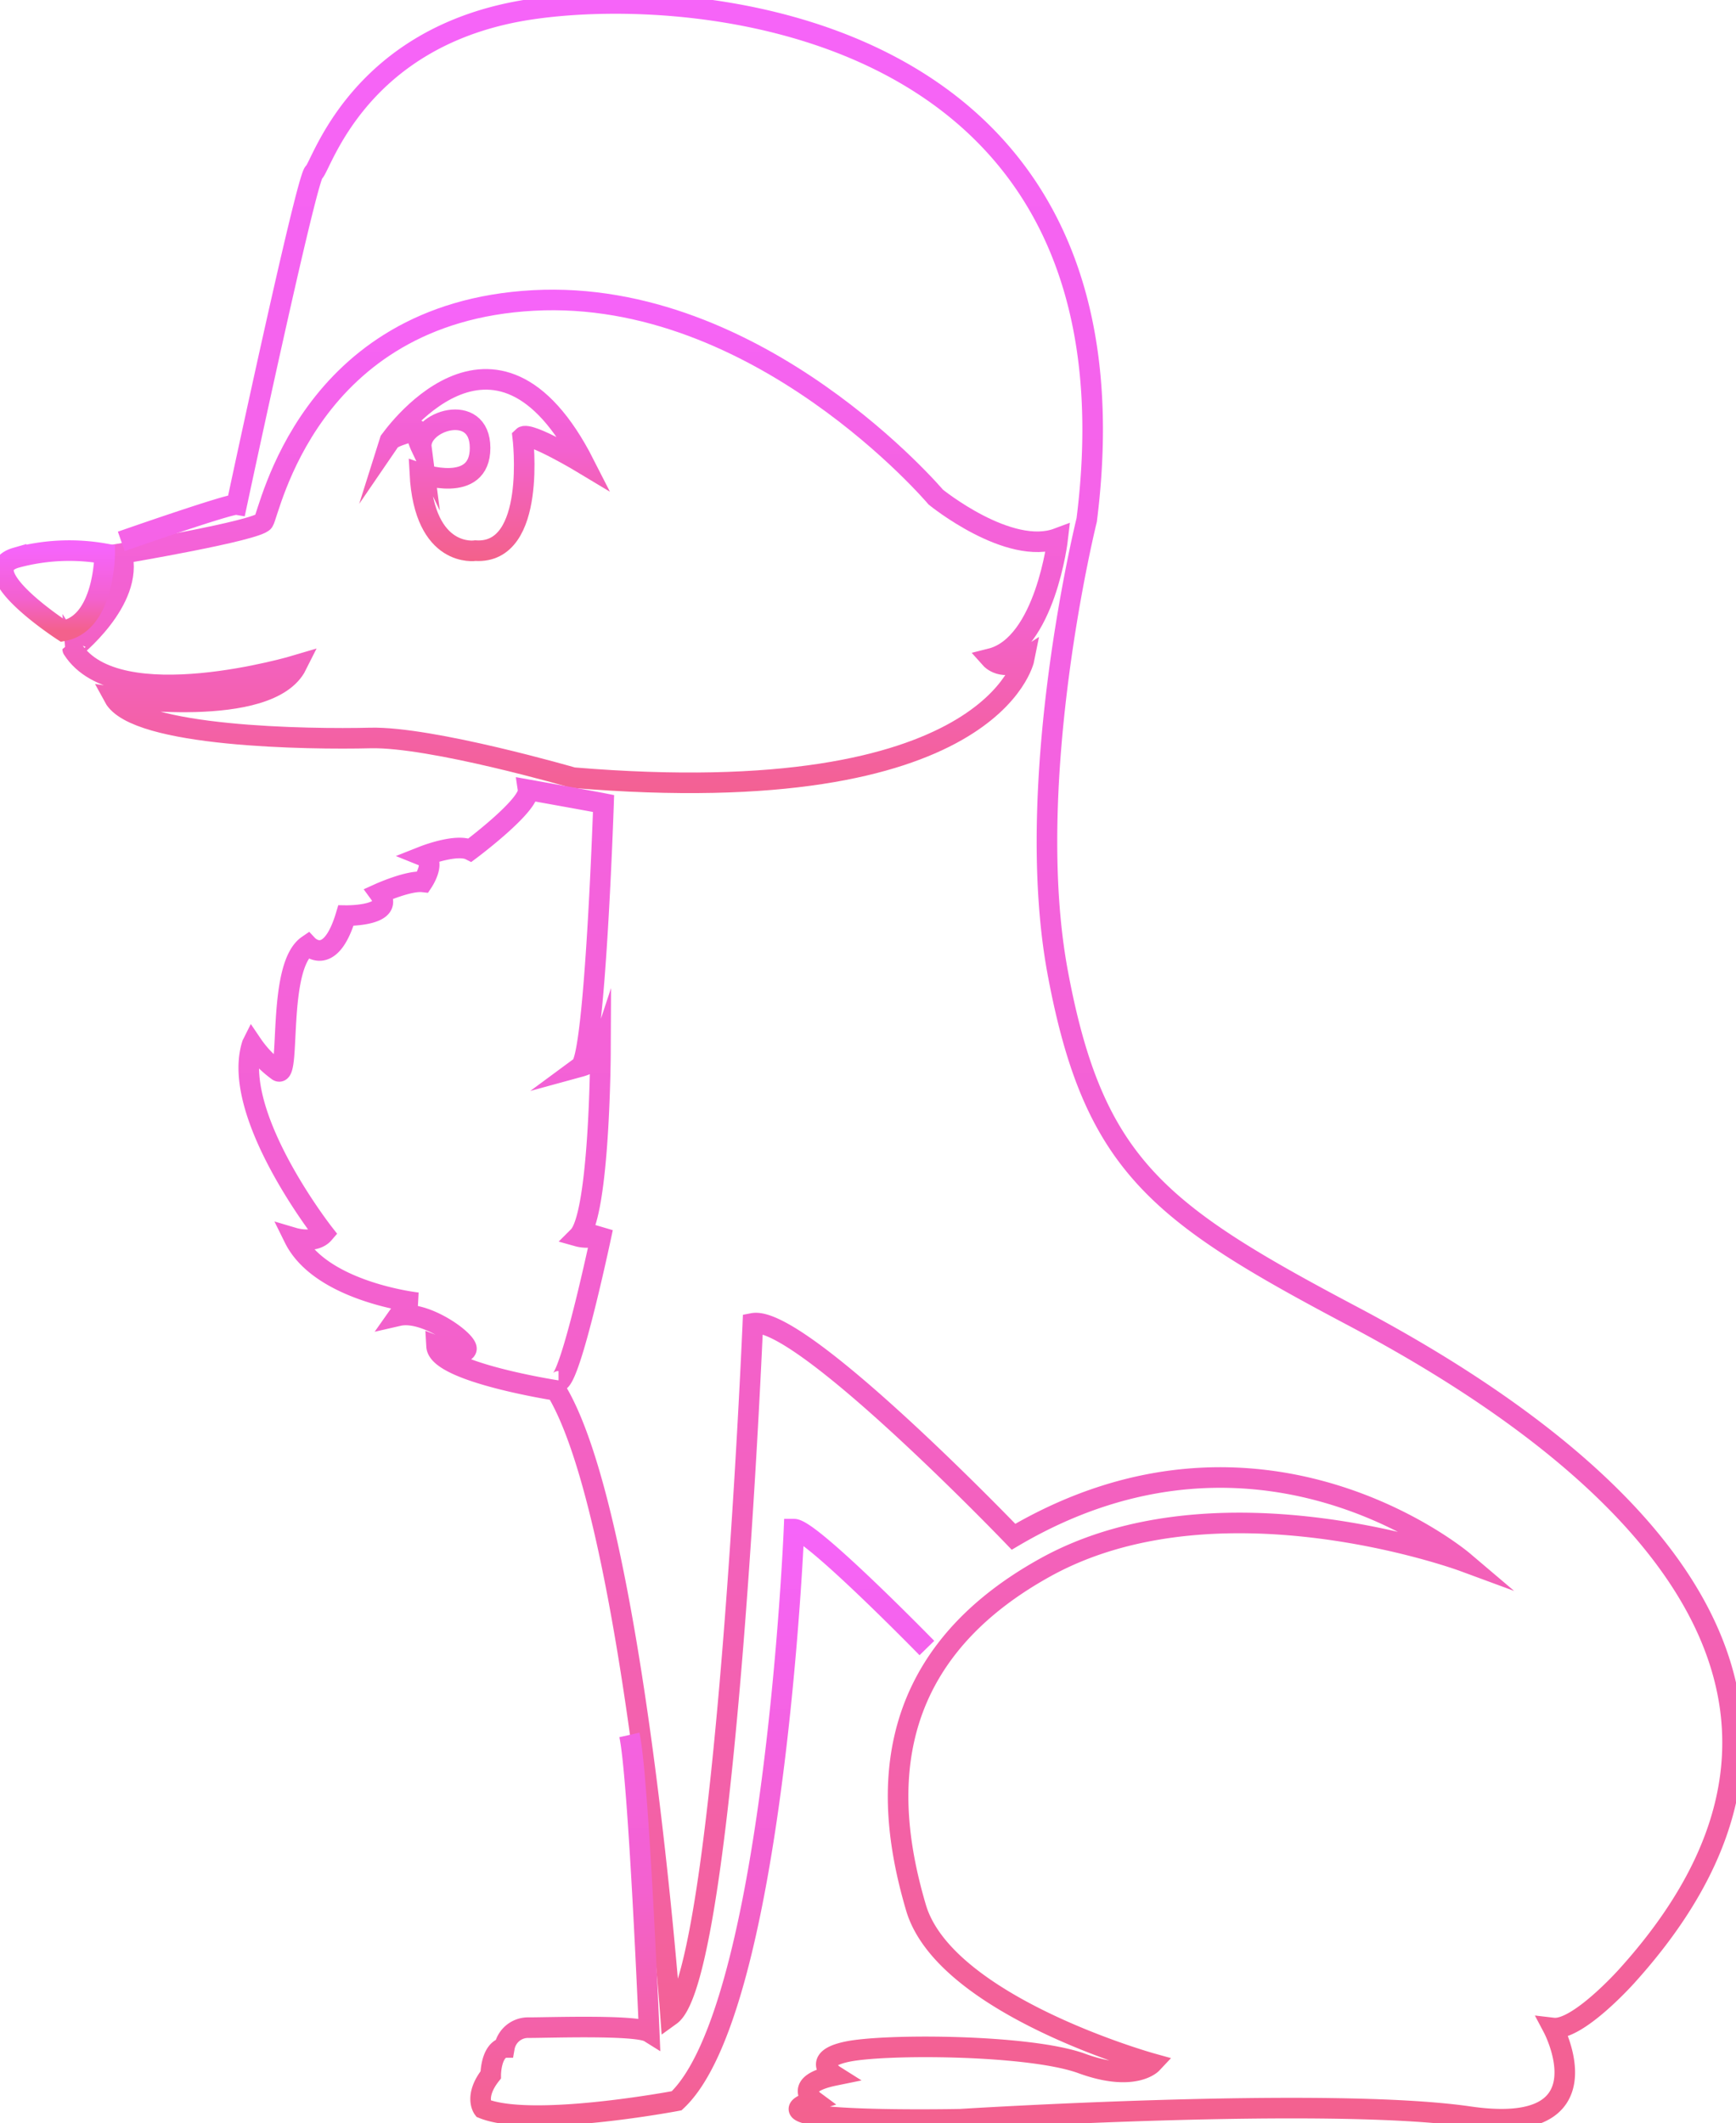 <svg id="Layer_1" data-name="Layer 1" xmlns="http://www.w3.org/2000/svg" viewBox="0 0 253.09 309.48"><defs><style>.cls-1{fill:none;stroke:url(#gradient);stroke-miterlimit:10;stroke-width:3;}.cls-2{fill:url(#gradient);}</style>
    <linearGradient id="gradient" x1="0%" y1="0%" x2="0%" y2="100%">
  <stop offset="0%" stop-color="#f664f9" />
  <stop offset="60%" stop-color="#f361cf" />
  <stop offset="100%" stop-color="#f3618c" />
</linearGradient>
</defs><path class="cls-1" d="M7075.83,7215.39s19.78-3.33,20.67-4.67,6.44-30.44,39.33-32.22,58.67,28.67,58.67,28.67,10.67,8.66,17.78,6c0,0-1.78,15.55-9.78,17.55,0,0,1.78,2,4.89,0,0,0-4.45,22.45-65.78,17.34,0,0-20.67-6-29.55-5.78s-34.23-.11-37.39-5.95c0,0,22.66,3.34,26.66-4.66,0,0-26.16,7.83-32.66-2.34C7068.67,7229.33,7077.67,7222.28,7075.83,7215.39Z" transform="translate(-7058.07 -7134.7)"/><path class="cls-1" d="M7073.33,7215.42s0,10.16-6.08,11.25c0,0-13.5-8.75-6.83-10.67A29.53,29.53,0,0,1,7073.33,7215.42Z" transform="translate(-7058.07 -7134.7)"/><path class="cls-1 " d="M7114.83,7199.06s15.34-22.45,28.45,3.33c0,0-8.11-4.89-9-4,0,0,2.11,17.15-6.89,16.58,0,0-7.45,1.2-8.11-11.25,0,0,8.78,3.11,8.78-3.72s-9.07-3.94-8.56,0c0,0-1-2.1-.6-2.6C7118.9,7197.4,7115.06,7198.32,7114.83,7199.06Z" transform="translate(-7058.07 -7134.7)"/><path class="cls-1" d="M7075.75,7213.62s15.83-5.54,16.83-5.37c0,0,10.14-47.53,11.25-48.42s6.45-20,31.56-23.77,90.22,2.22,81.11,74.44c0,0-9.44,38-4.22,66s14.55,35,42.89,50,82,50,40,96.33c0,0-7.09,7.92-10.67,7.5,0,0,8.42,15.92-12.25,12.92s-74.19.38-74.19.38-32,.65-21.34-2.69c0,0-3.25-2.41,3-3.69,0,0-3.66-2.31,1.86-3.47s26.59-1.06,34.2,1.72,10.22,0,10.22,0-30.17-8.39-34.39-22.72-6.44-35.61,18.89-49.61,60.89-.89,60.89-.89-29.33-24.89-65.56-3.56c0,0-31.11-32.44-38-31.11,0,0-4,95.11-12,100.89,0,0-5.33-72.44-16.66-91.11,0,0-17.23-2.67-17.45-6.45,0,0,4,1.56,4.34.45s-6-5.78-9.89-4.89c0,0,1.33-1.89,2.77-1.89,0,0-14.11-1.55-18-9.44,0,0,3,.89,4.34-.67,0,0-13.67-17.44-10.45-27.56a15.54,15.54,0,0,0,3.78,3.89c1.89,1.11-.22-15.22,4.33-18.33,0,0,3.23,3.44,5.56-4.33,0,0,7.33.11,4.89-3.23,0,0,4.22-1.91,6.33-1.68,0,0,2-3,.11-3.76,0,0,4.78-1.89,6.78-.89,0,0,8.78-6.55,8.45-8.78,0,0,9.33,1.67,11,2,0,0-1.23,36.78-3.34,38.34,0,0,2.45-.67,2.89-2,0,0-.11,23.66-3.22,26.77,0,0,2.78.78,3.55-1.22,0,0-4.66,22.34-6.44,22.34" transform="translate(-7058.07 -7134.7)"/><path class="cls-1 " d="M7193.2,7374.94s-16.92-17.33-19.37-17.33c0,0-2.89,70-17.11,83.33,0,0-21.11,4-28.22,1.12,0,0-1.33-1.78,1.11-4.89,0,0,0-3.56,2-4a3.5,3.5,0,0,1,3.56-2.89c3.11,0,15.77-.45,17.55.66,0,0-1.55-37.33-2.89-43.33" transform="translate(-7058.07 -7134.7)"/></svg>